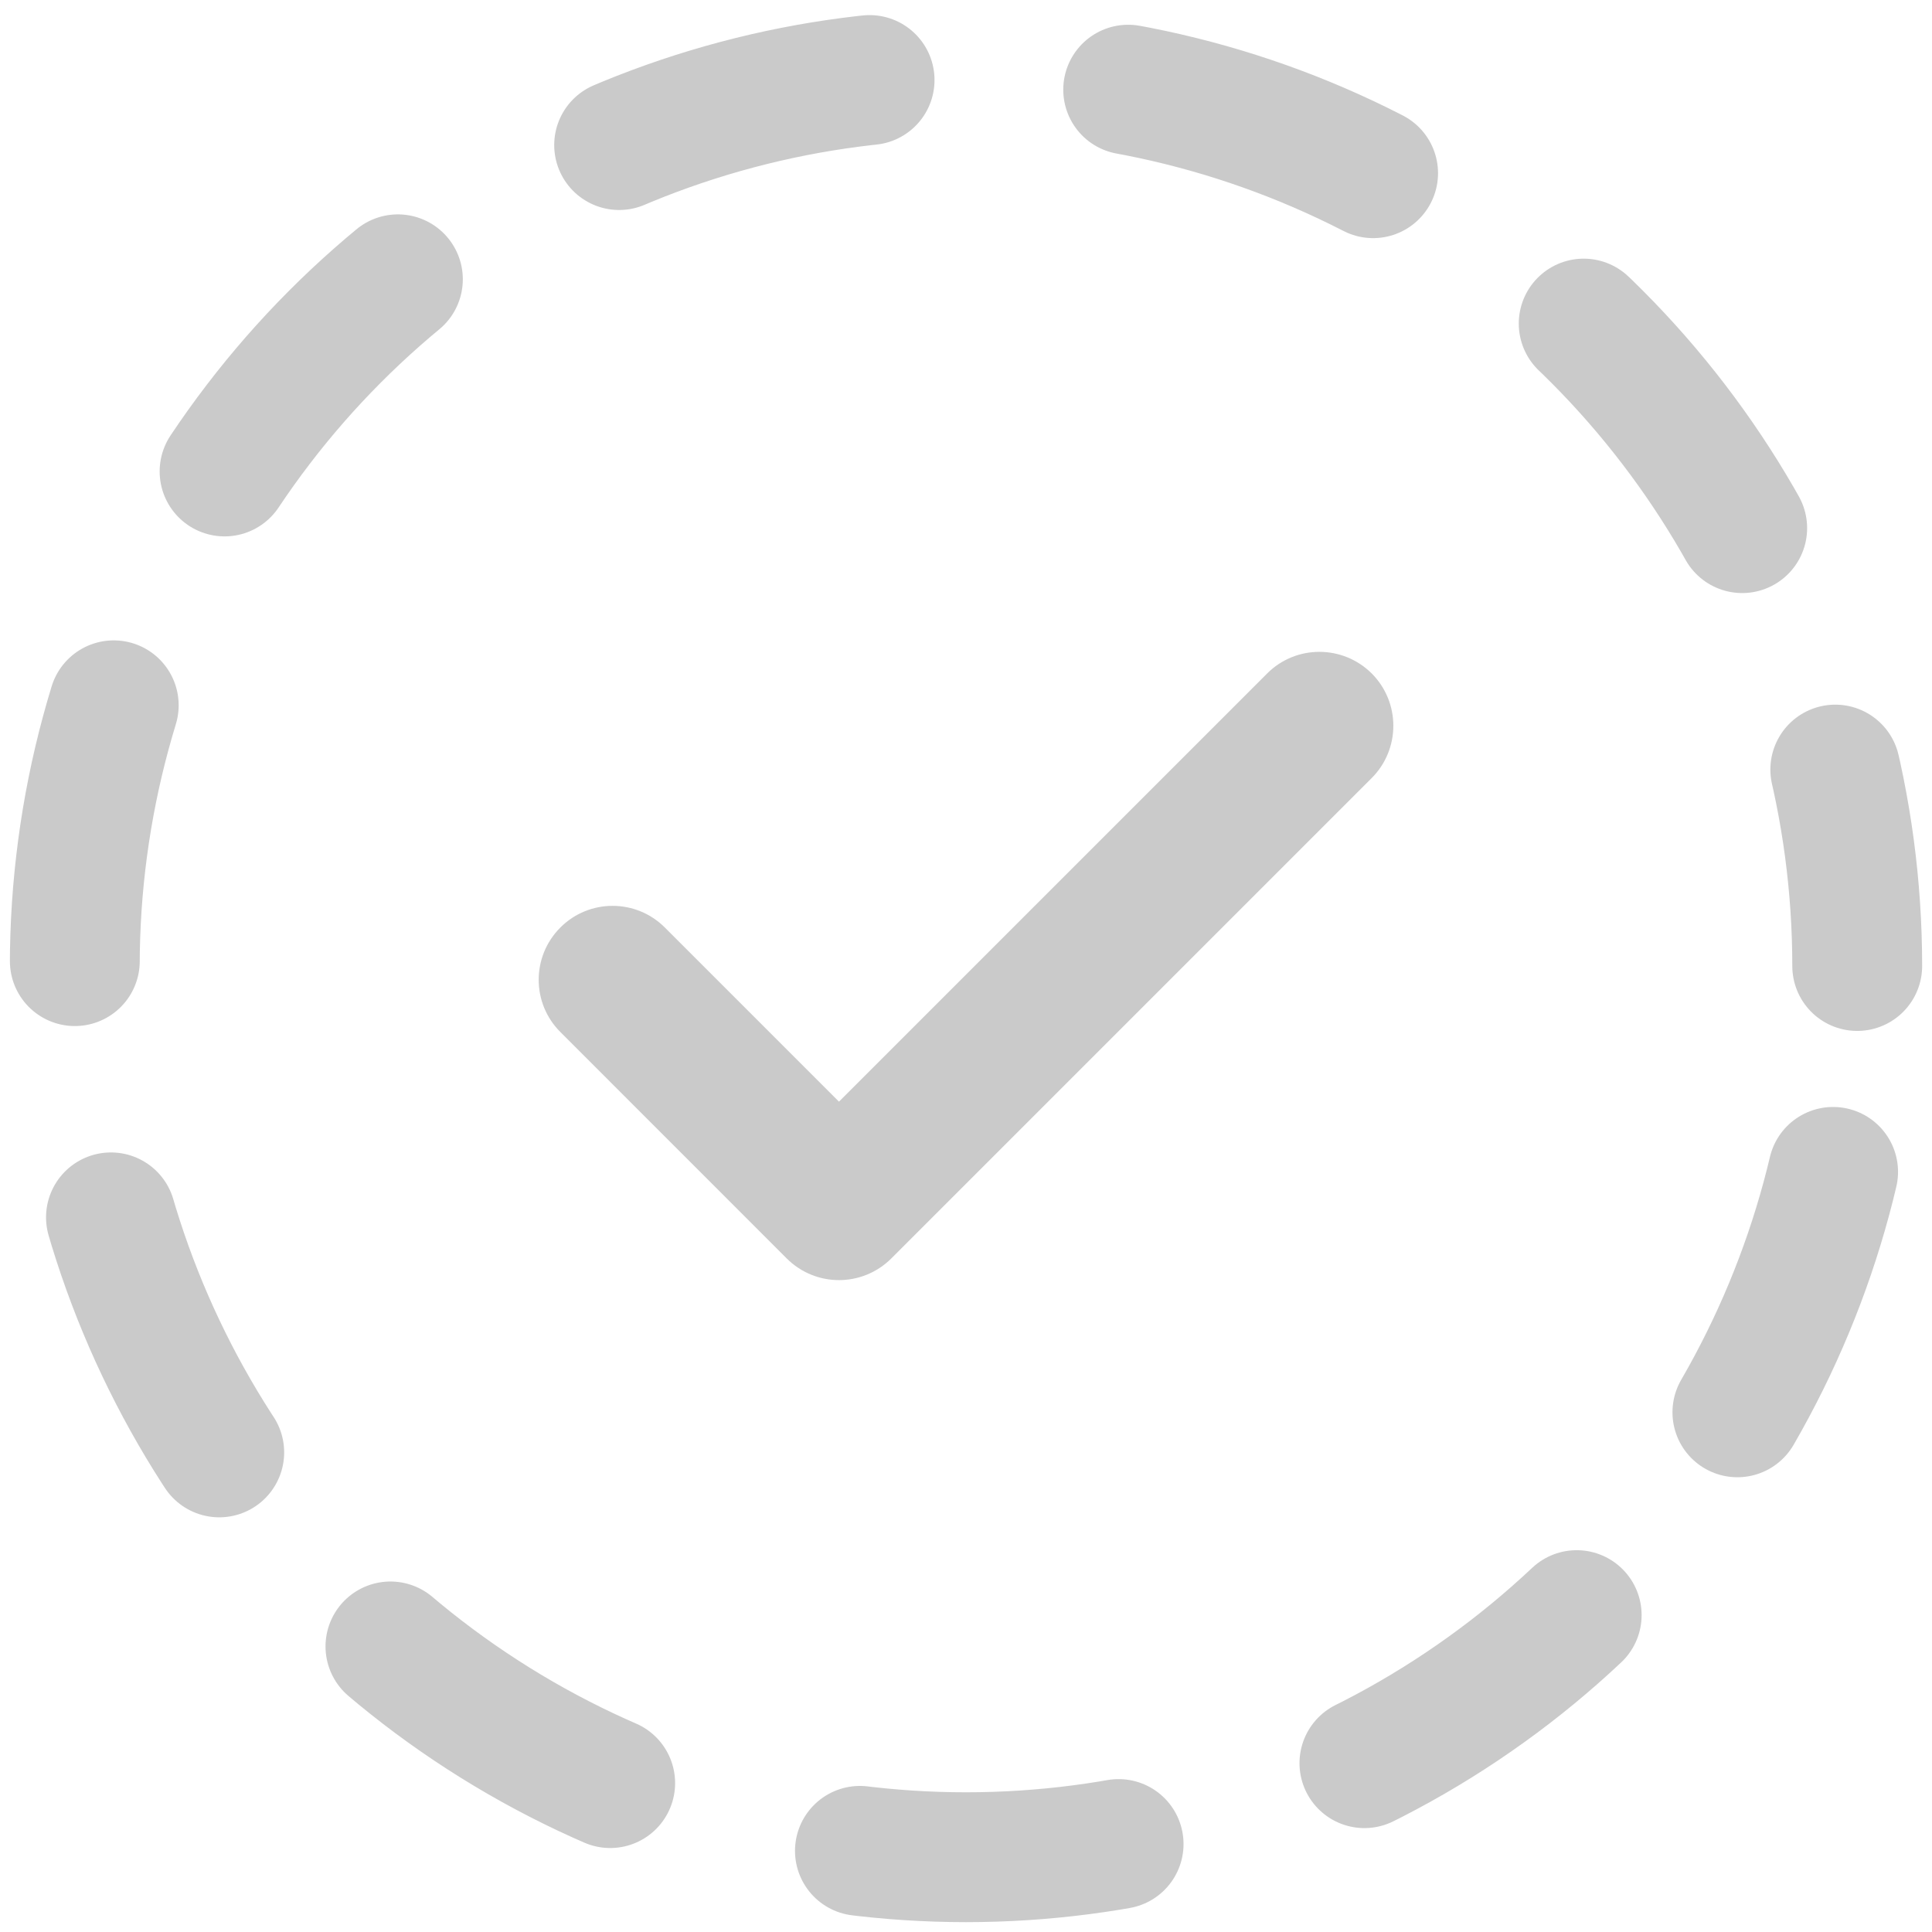 <?xml version="1.0" encoding="UTF-8" standalone="no"?>
<svg
   xmlns:dc="http://purl.org/dc/elements/1.1/"
   xmlns:cc="http://creativecommons.org/ns#"
   xmlns:rdf="http://www.w3.org/1999/02/22-rdf-syntax-ns#"
   xmlns:svg="http://www.w3.org/2000/svg"
   xmlns="http://www.w3.org/2000/svg"
   xmlns:sodipodi="http://sodipodi.sourceforge.net/DTD/sodipodi-0.dtd"
   xmlns:inkscape="http://www.inkscape.org/namespaces/inkscape"
   version="1.1"
   x="0px"
   y="0px"
   viewBox="0 0 24 24"
   enable-background="new 0 0 24 24"
   xml:space="preserve"
   id="svg2"
   inkscape:version="0.91 r13725"
   sodipodi:docname="completion-auto-n.svg"
   width="24"
   height="24"><defs
     id="defs18" /><sodipodi:namedview
     pagecolor="#ffffff"
     bordercolor="#666666"
     borderopacity="1"
     objecttolerance="10"
     gridtolerance="10"
     guidetolerance="10"
     inkscape:pageopacity="0"
     inkscape:pageshadow="2"
     inkscape:window-width="1857"
     inkscape:window-height="1056"
     id="namedview16"
     showgrid="false"
     inkscape:zoom="7.8666667"
     inkscape:cx="12"
     inkscape:cy="15"
     inkscape:window-x="63"
     inkscape:window-y="24"
     inkscape:window-maximized="1"
     inkscape:current-layer="g4" /><g
     id="g4148"
     style="opacity:0.209"><g
       transform="translate(-0.036,0.062)"
       id="g4"
       style=""><circle
         style="opacity:1;fill:none;fill-opacity:0.208;stroke:#000000;stroke-width:1.613;stroke-linecap:round;stroke-linejoin:round;stroke-miterlimit:4;stroke-dasharray:3.226, 3.226;stroke-dashoffset:3.871;stroke-opacity:1"
         id="path4181"
         cx="12.036"
         cy="11.938"
         r="11.071" /></g><g
       transform="translate(-0.036,0.062)"
       id="g8"
       style=""><path
         inkscape:connector-curvature="0"
         id="path10"
         d="m 10.458,15.84 c -0.235,0 -0.47,-0.09 -0.649,-0.269 L 6.997,12.758 c -0.359,-0.358 -0.359,-0.939 0,-1.298 0.358,-0.359 0.939,-0.359 1.298,0 l 2.163,2.163 5.319,-5.319 c 0.358,-0.358 0.939,-0.358 1.299,0 0.358,0.359 0.358,0.94 0,1.299 l -5.969,5.969 c -0.179,0.178 -0.414,0.268 -0.649,0.268 z"
         style="" /></g></g></svg>